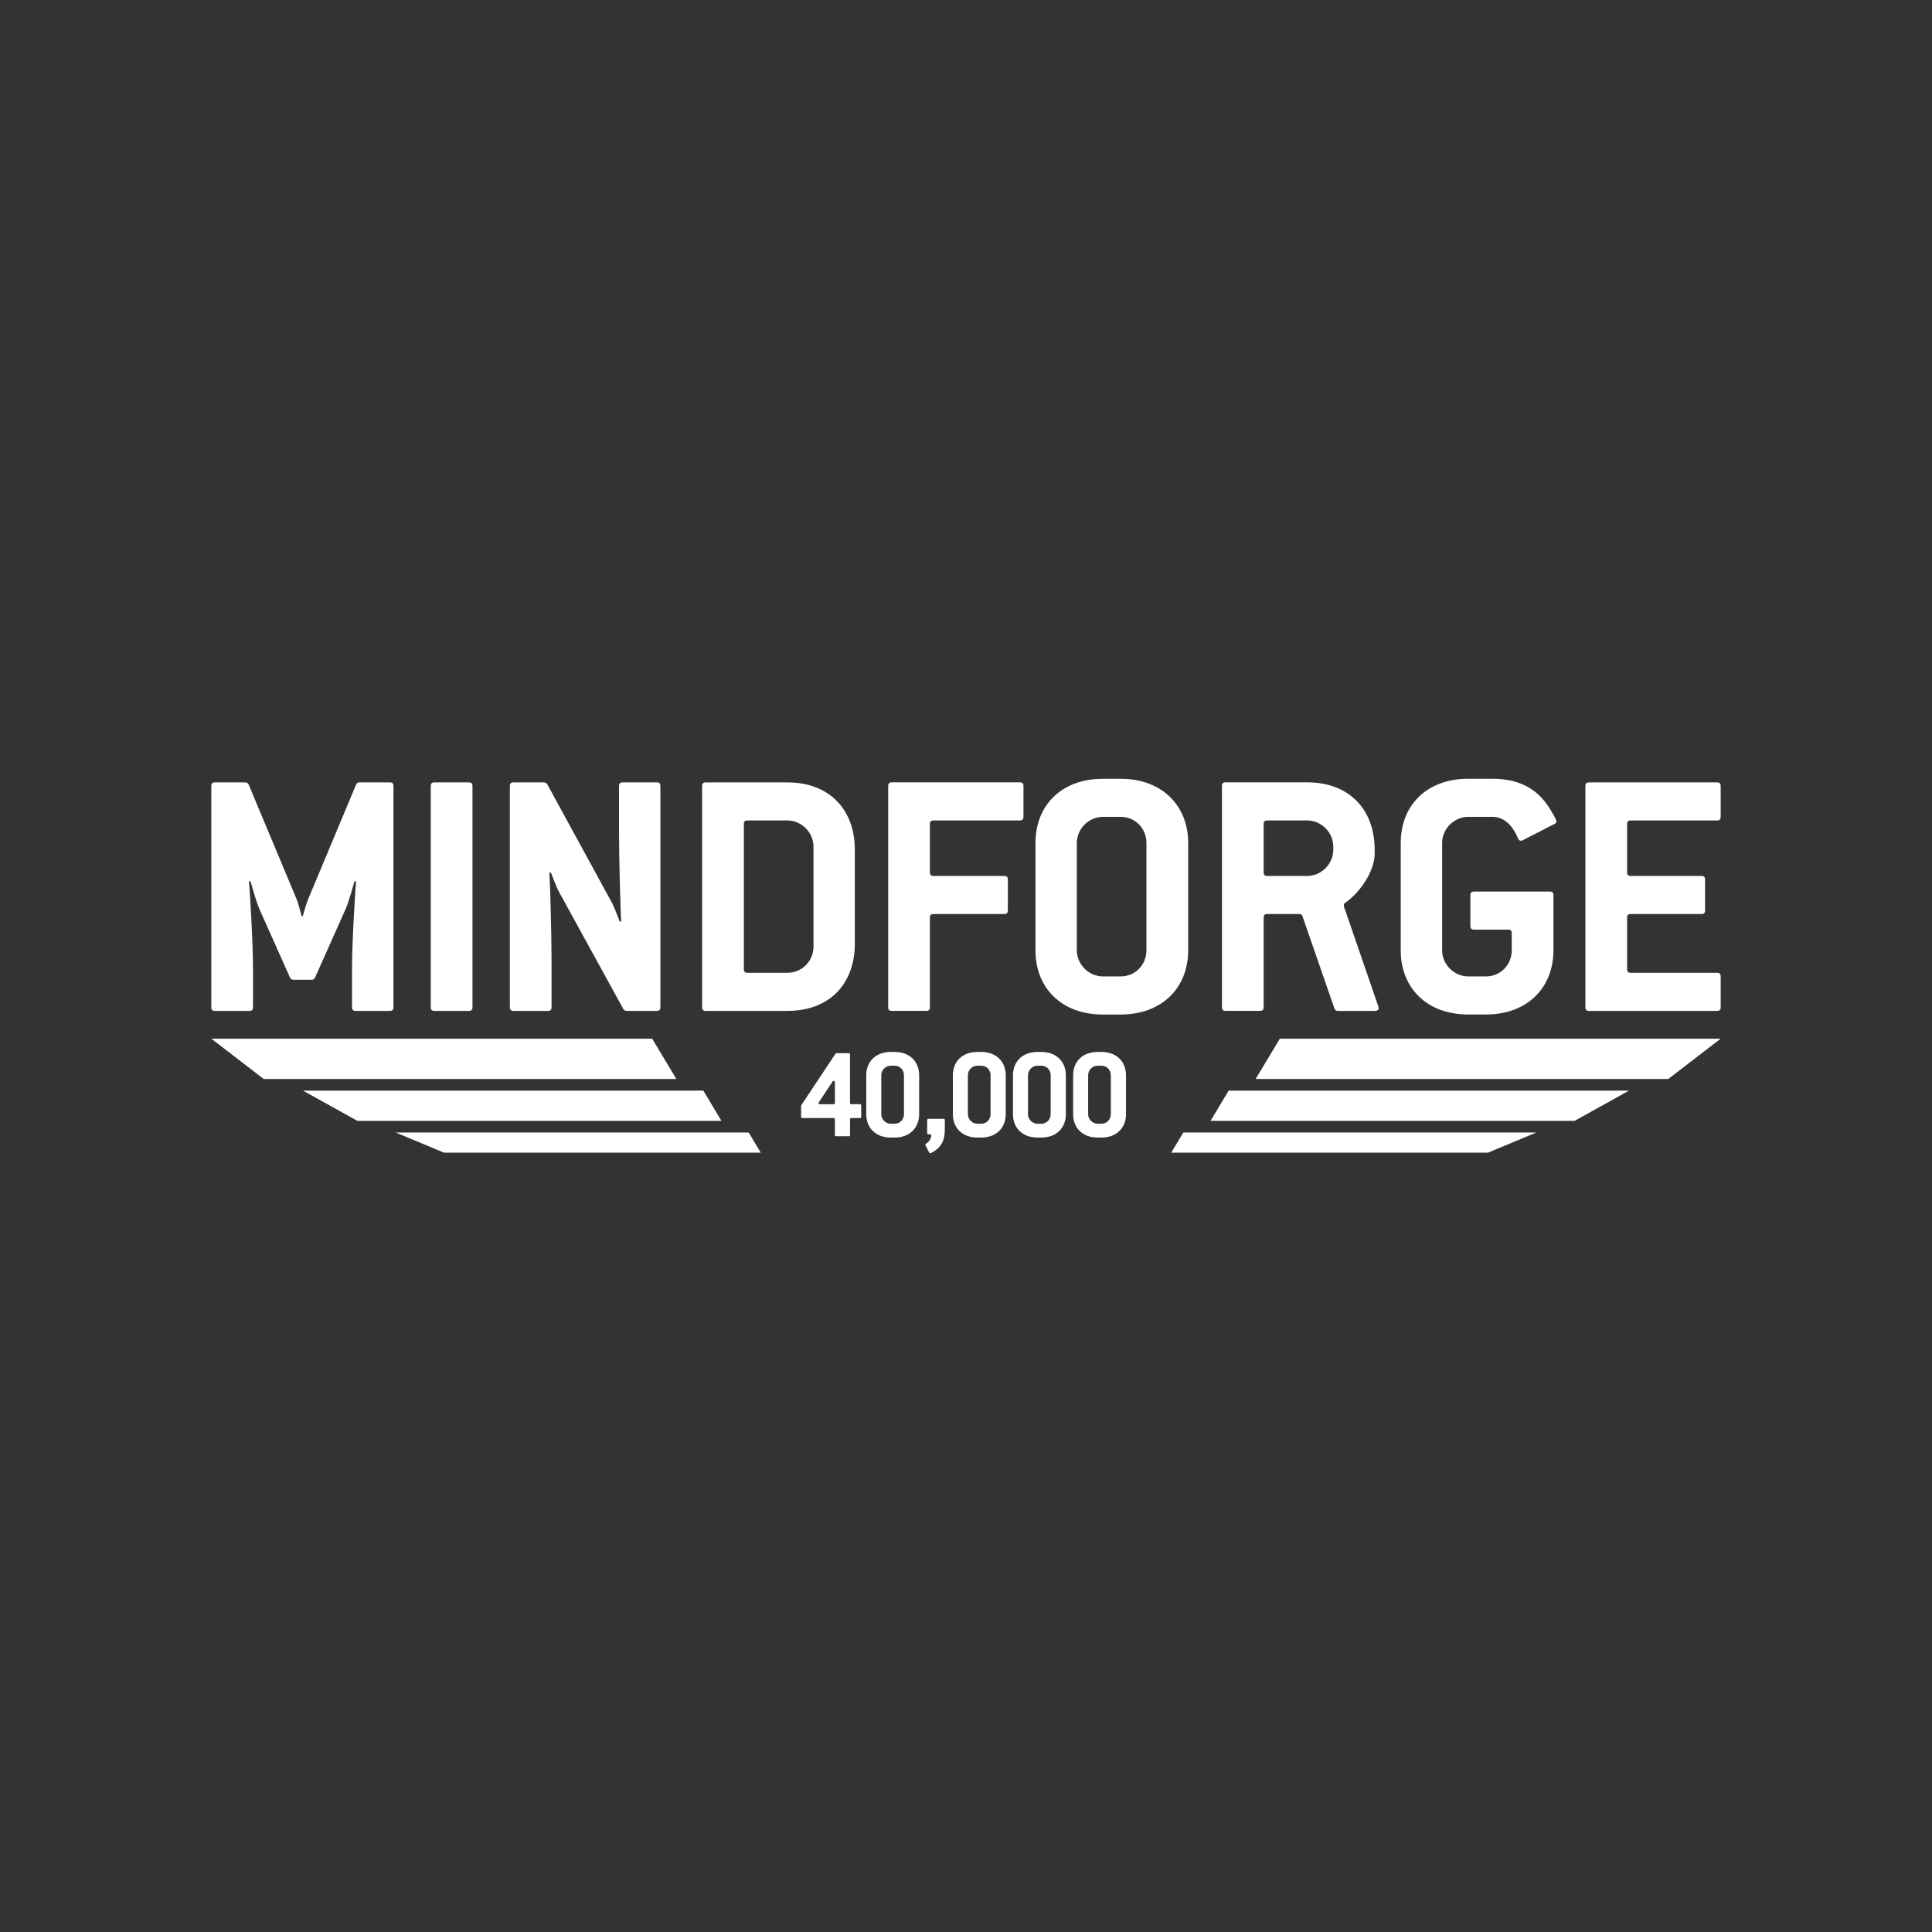 <?xml version="1.0" encoding="UTF-8"?>
<svg id="Layer_1" data-name="Layer 1" xmlns="http://www.w3.org/2000/svg" viewBox="0 0 512 512">
  <defs>
    <style>
      .cls-1 {
        fill: #333;
      }

      .cls-1, .cls-2 {
        stroke-width: 0px;
      }

      .cls-2 {
        fill: #fff;
      }
    </style>
  </defs>
  <rect class="cls-1" width="512" height="512"/>
  <g>
    <g>
      <polygon class="cls-2" points="179.24 285.94 69.89 285.94 56 275.26 172.83 275.26 179.24 285.94"/>
      <polygon class="cls-2" points="191.19 297.04 94.72 297.04 80.3 289.03 186.4 289.03 191.19 297.04"/>
      <polygon class="cls-2" points="201.61 305.47 117.68 305.47 104.87 300.13 198.41 300.13 201.61 305.47"/>
    </g>
    <g>
      <polygon class="cls-2" points="332.76 285.94 442.11 285.94 456 275.26 339.17 275.26 332.76 285.94"/>
      <polygon class="cls-2" points="320.81 297.04 417.28 297.04 431.7 289.03 325.6 289.03 320.81 297.04"/>
      <polygon class="cls-2" points="310.39 305.47 394.32 305.47 407.13 300.13 313.59 300.13 310.39 305.47"/>
    </g>
    <g>
      <path class="cls-2" d="M227.89,296.29h-2.27c-.24,0-.35.11-.35.35v4.12c0,.24-.1.35-.35.35h-3.32c-.24,0-.35-.1-.35-.35v-4.12c0-.24-.1-.35-.35-.35h-8.25c-.24,0-.35-.1-.35-.35v-2.97l9.12-13.73c.07-.07.17-.14.28-.14h3.21c.24,0,.35.1.35.35v12.82c0,.24.11.35.35.35h2.27c.24,0,.35.1.35.35v2.97c0,.24-.1.35-.35.35ZM221.25,286.86c0-.24-.14-.42-.31-.42-.11,0-.21.07-.31.21l-3.6,5.42c-.07.1-.1.21-.1.28,0,.17.14.28.38.28h3.6c.24,0,.35-.1.35-.35v-5.42Z"/>
      <path class="cls-2" d="M237.08,301.47h-1.01c-3.98,0-6.5-2.55-6.5-6.18v-10.34c0-3.63,2.52-6.18,6.5-6.18h1.01c3.95,0,6.5,2.55,6.5,6.18v10.34c0,3.63-2.55,6.18-6.5,6.18ZM239.56,284.94c0-1.4-1.08-2.52-2.48-2.52h-1.01c-1.36,0-2.52,1.15-2.52,2.52v10.34c0,1.36,1.15,2.52,2.52,2.52h1.01c1.4,0,2.48-1.12,2.48-2.52v-10.34Z"/>
      <path class="cls-2" d="M247.94,304.82c-.66.49-1.26.8-1.43.8-.1,0-.21-.07-.28-.21l-.8-1.57c-.1-.21-.21-.35-.21-.49s.07-.21.21-.28c.94-.52,1.36-1.57,1.36-2.17,0-.21-.14-.31-.35-.31h-.38c-.24,0-.35-.11-.35-.35v-3.39c0-.24.1-.35.35-.35h3.98c.24,0,.35.11.35.35v2.55c0,2.8-.98,4.37-2.45,5.42Z"/>
      <path class="cls-2" d="M260.03,301.47h-1.01c-3.98,0-6.5-2.55-6.5-6.18v-10.34c0-3.63,2.52-6.18,6.5-6.18h1.01c3.95,0,6.5,2.55,6.5,6.18v10.34c0,3.63-2.55,6.18-6.5,6.18ZM262.51,284.94c0-1.4-1.08-2.52-2.48-2.52h-1.01c-1.36,0-2.52,1.15-2.52,2.52v10.34c0,1.36,1.15,2.52,2.52,2.52h1.01c1.4,0,2.48-1.12,2.48-2.52v-10.34Z"/>
      <path class="cls-2" d="M275.96,301.47h-1.01c-3.98,0-6.5-2.55-6.5-6.18v-10.34c0-3.63,2.52-6.18,6.5-6.18h1.01c3.95,0,6.5,2.55,6.5,6.18v10.34c0,3.63-2.55,6.18-6.5,6.18ZM278.44,284.94c0-1.4-1.08-2.52-2.48-2.52h-1.01c-1.36,0-2.52,1.15-2.52,2.52v10.34c0,1.36,1.15,2.52,2.52,2.52h1.01c1.4,0,2.48-1.12,2.48-2.52v-10.34Z"/>
      <path class="cls-2" d="M291.9,301.47h-1.01c-3.98,0-6.5-2.55-6.5-6.18v-10.34c0-3.63,2.52-6.18,6.5-6.18h1.01c3.95,0,6.5,2.55,6.5,6.18v10.34c0,3.63-2.55,6.18-6.5,6.18ZM294.38,284.94c0-1.4-1.08-2.52-2.48-2.52h-1.01c-1.36,0-2.52,1.15-2.52,2.52v10.34c0,1.36,1.15,2.52,2.52,2.52h1.01c1.4,0,2.48-1.12,2.48-2.52v-10.34Z"/>
    </g>
    <g>
      <path class="cls-2" d="M103.29,267.9h-9.04c-.67,0-.96-.29-.96-.96v-10.09c0-7.59.87-20.96,1.06-23.26l-.38-.1c-.29.77-1.35,5.19-2.5,7.69l-7.98,17.88c-.19.38-.48.58-.87.58h-4.9c-.38,0-.67-.19-.87-.58l-7.98-17.88c-1.15-2.5-2.21-6.92-2.5-7.69l-.38.1c.19,2.31,1.06,15.67,1.06,23.26v10.09c0,.67-.29.96-.96.96h-9.13c-.67,0-.96-.29-.96-.96v-58.64c0-.67.29-.96.96-.96h8.07c.38,0,.67.19.87.58l12.79,30.57c.29.67,1.06,3.56,1.25,4.33h.29c.19-.77,1.06-3.65,1.35-4.33l12.79-30.57c.19-.38.48-.58.86-.58h8.08c.67,0,.96.29.96.96v58.64c0,.67-.29.96-.96.96Z"/>
      <path class="cls-2" d="M124.25,267.9h-9.13c-.67,0-.96-.29-.96-.96v-58.64c0-.67.29-.96.96-.96h9.13c.67,0,.96.29.96.96v58.64c0,.67-.29.96-.96.96Z"/>
      <path class="cls-2" d="M174.05,267.9h-7.98c-.38,0-.67-.19-.87-.48l-17.21-31.34c-.38-.67-1.73-4.13-2.02-4.9l-.38.1c.19,2.31.58,16.15.58,23.74v11.92c0,.67-.29.96-.96.96h-9.13c-.67,0-.96-.29-.96-.96v-58.64c0-.67.29-.96.96-.96h8.07c.38,0,.67.19.87.48l17.21,31.53c.38.67,1.73,4.13,2.02,4.9l.38-.1c-.19-2.31-.58-16.15-.58-23.74v-12.11c0-.67.29-.96.96-.96h9.04c.67,0,.96.29.96.96v58.64c0,.67-.29.96-.96.96Z"/>
      <path class="cls-2" d="M208.66,267.9h-21.63c-.67,0-.96-.29-.96-.96v-58.64c0-.67.29-.96.96-.96h21.63c10.96,0,17.88,7.02,17.88,17.88v24.8c0,10.96-6.92,17.88-17.88,17.88ZM215.58,224.35c0-3.75-3.17-6.92-6.92-6.92h-10.57c-.67,0-.96.29-.96.96v38.45c0,.67.29.96.96.96h10.57c3.75,0,6.92-2.98,6.92-6.92v-26.53Z"/>
      <path class="cls-2" d="M270.27,217.43h-22.88c-.67,0-.96.29-.96.96v12.79c0,.67.29.96.96.96h18.74c.67,0,.96.29.96.96v8.17c0,.67-.29.96-.96.96h-18.74c-.67,0-.96.29-.96.96v23.74c0,.67-.29.96-.96.96h-9.13c-.67,0-.96-.29-.96-.96v-58.64c0-.67.29-.96.96-.96h33.93c.67,0,.96.29.96.96v8.17c0,.67-.29.96-.96.96Z"/>
      <path class="cls-2" d="M297,268.86h-4.71c-10.96,0-17.88-7.02-17.88-17.01v-28.45c0-10,6.92-17.01,17.88-17.01h4.71c10.86,0,17.88,7.02,17.88,17.01v28.45c0,10-7.02,17.01-17.88,17.01ZM303.82,223.39c0-3.84-2.98-6.92-6.82-6.92h-4.71c-3.75,0-6.92,3.17-6.92,6.92v28.45c0,3.75,3.17,6.92,6.92,6.92h4.71c3.84,0,6.82-3.08,6.82-6.92v-28.45Z"/>
      <path class="cls-2" d="M364.39,267.9h-9.9c-.38,0-.77-.29-.86-.67l-8.46-24.42c-.1-.38-.38-.58-.77-.58h-8.56c-.67,0-.96.29-.96.96v23.74c0,.67-.29.96-.96.96h-9.13c-.67,0-.96-.29-.96-.96v-58.64c0-.67.29-.96.96-.96h21.63c10.96,0,17.88,7.02,17.88,17.88v.96c0,4.9-4.13,10.57-7.79,13.07-.29.19-.38.38-.38.77,0,.29.19.77.48,1.54l8.27,24.03c.19.67.48,1.25.48,1.54,0,.48-.29.77-.96.77ZM353.33,224.35c0-3.75-3.17-6.92-6.92-6.92h-10.57c-.67,0-.96.29-.96.96v12.79c0,.67.29.96.96.96h10.57c3.75,0,6.92-3.17,6.92-6.92v-.87Z"/>
      <path class="cls-2" d="M411.88,218.39l-7.69,3.94c-.38.19-.77.48-1.15.48-.29,0-.58-.19-.77-.67-1.73-4.13-4.23-5.67-6.82-5.67h-6.35c-3.75,0-6.92,3.17-6.92,6.92v28.45c0,3.75,3.17,6.92,6.92,6.92h4.71c3.84,0,6.82-3.08,6.82-6.92v-4.52c0-.67-.29-.96-.96-.96h-9.04c-.67,0-.96-.29-.96-.96v-8.17c0-.67.29-.96.96-.96h20.09c.67,0,.96.29.96.96v14.61c0,10-7.02,17.01-17.88,17.01h-4.71c-10.96,0-17.88-7.02-17.88-17.01v-28.45c0-10,6.92-17.01,17.88-17.01h6.35c7.98,0,12.3,3.27,15.19,7.79.87,1.44,1.83,2.98,1.83,3.56,0,.29-.19.48-.58.67Z"/>
      <path class="cls-2" d="M455.04,267.9h-33.93c-.67,0-.96-.29-.96-.96v-58.64c0-.67.29-.96.96-.96h33.93c.67,0,.96.29.96.96v8.17c0,.67-.29.96-.96.96h-22.88c-.67,0-.96.29-.96.96v12.79c0,.67.29.96.96.96h18.74c.67,0,.96.29.96.96v8.17c0,.67-.29.96-.96.96h-18.74c-.67,0-.96.29-.96.96v13.65c0,.67.29.96.96.96h22.88c.67,0,.96.29.96.96v8.17c0,.67-.29.96-.96.96Z"/>
    </g>
  </g>
</svg>